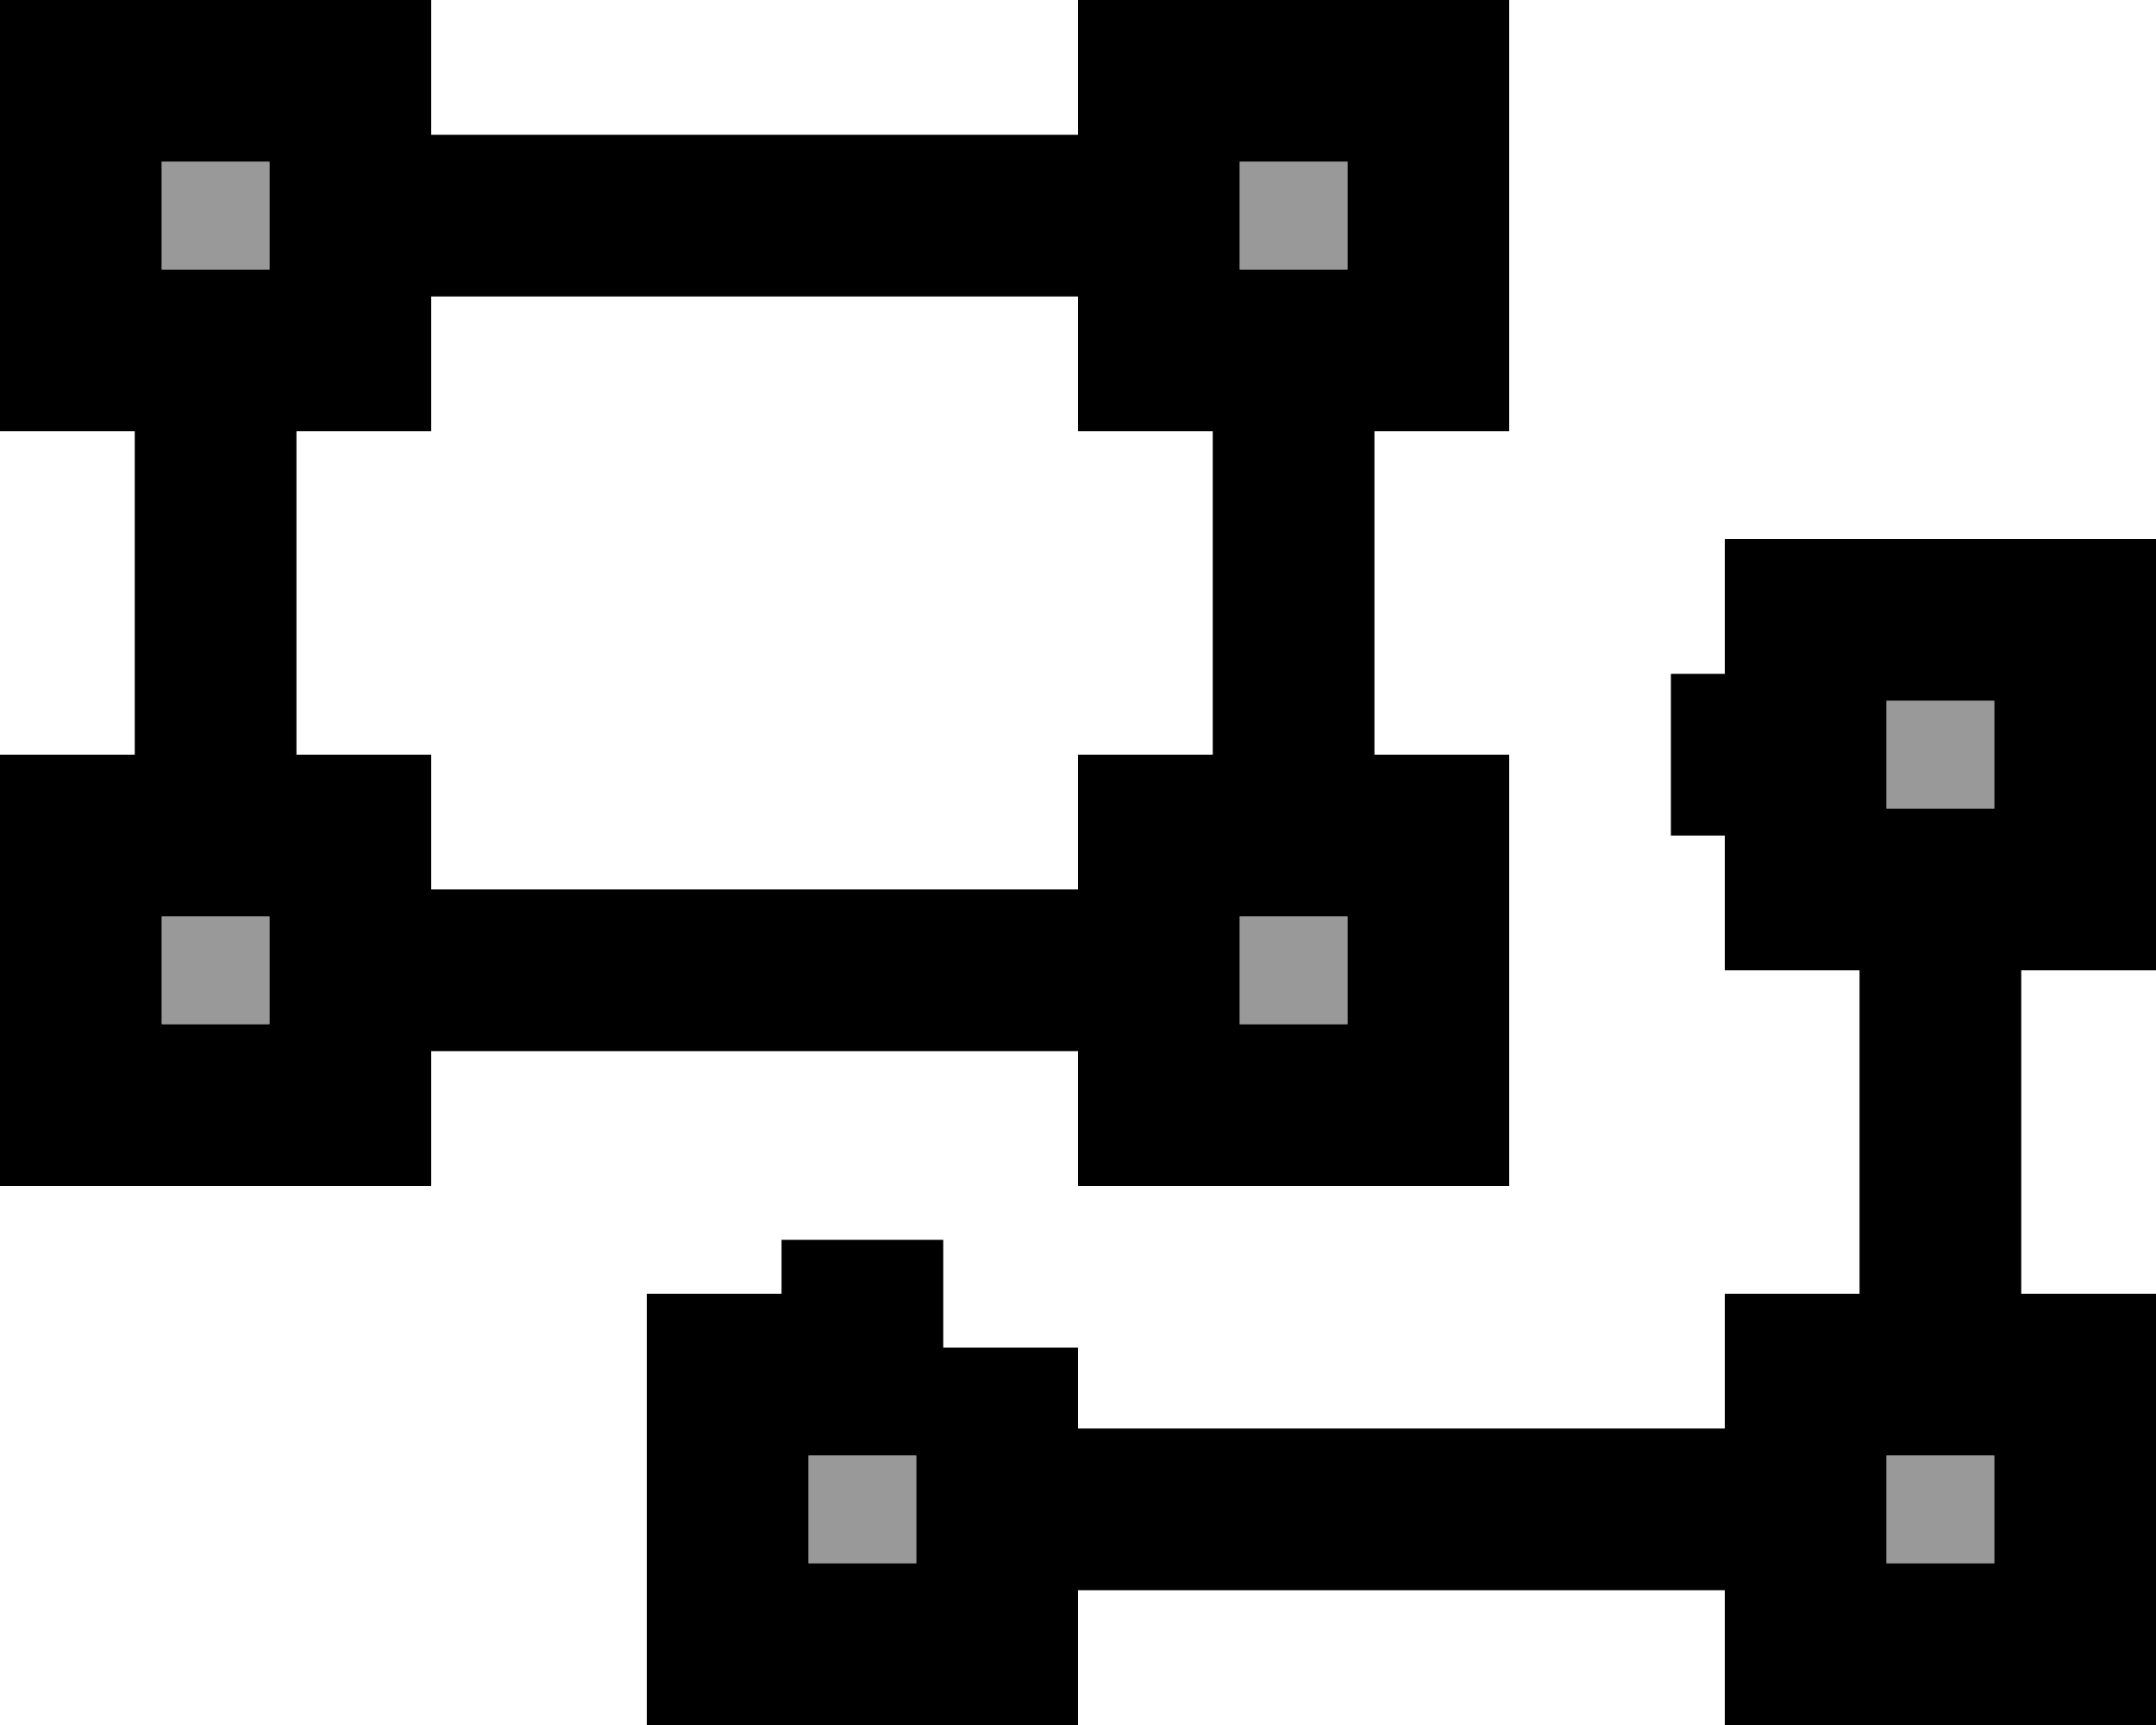 <svg fill="currentColor" xmlns="http://www.w3.org/2000/svg" viewBox="0 0 640 512"><!--! Font Awesome Pro 7.1.0 by @fontawesome - https://fontawesome.com License - https://fontawesome.com/license (Commercial License) Copyright 2025 Fonticons, Inc. --><path opacity=".4" fill="currentColor" d="M48 48l32 0 0 32-32 0 0-32zm0 224l32 0 0 32-32 0 0-32zM240 432l32 0 0 32-32 0 0-32zM368 48l32 0 0 32-32 0 0-32zm0 224l32 0 0 32-32 0 0-32zm192-64l32 0 0 32-32 0 0-32zm0 224l32 0 0 32-32 0 0-32z"/><path fill="currentColor" d="M48 48l0 32 32 0 0-32-32 0zM0 0l128 0 0 40 192 0 0-40 128 0 0 128-40 0 0 96 40 0 0 128-128 0 0-40-192 0 0 40-128 0 0-128 40 0 0-96-40 0 0-128zM88 128l0 96 40 0 0 40 192 0 0-40 40 0 0-96-40 0 0-40-192 0 0 40-40 0zM80 272l-32 0 0 32 32 0 0-32zM400 48l-32 0 0 32 32 0 0-32zM368 272l0 32 32 0 0-32-32 0zM592 432l-32 0 0 32 32 0 0-32zm-40-48l0-96-40 0 0-40-16 0 0-48 16 0 0-40 128 0 0 128-40 0 0 96 40 0 0 128-128 0 0-40-192 0 0 40-128 0 0-128 40 0 0-16 48 0 0 32 40 0 0 24 192 0 0-40 40 0zm8-176l0 32 32 0 0-32-32 0zM240 432l0 32 32 0 0-32-32 0z"/></svg>